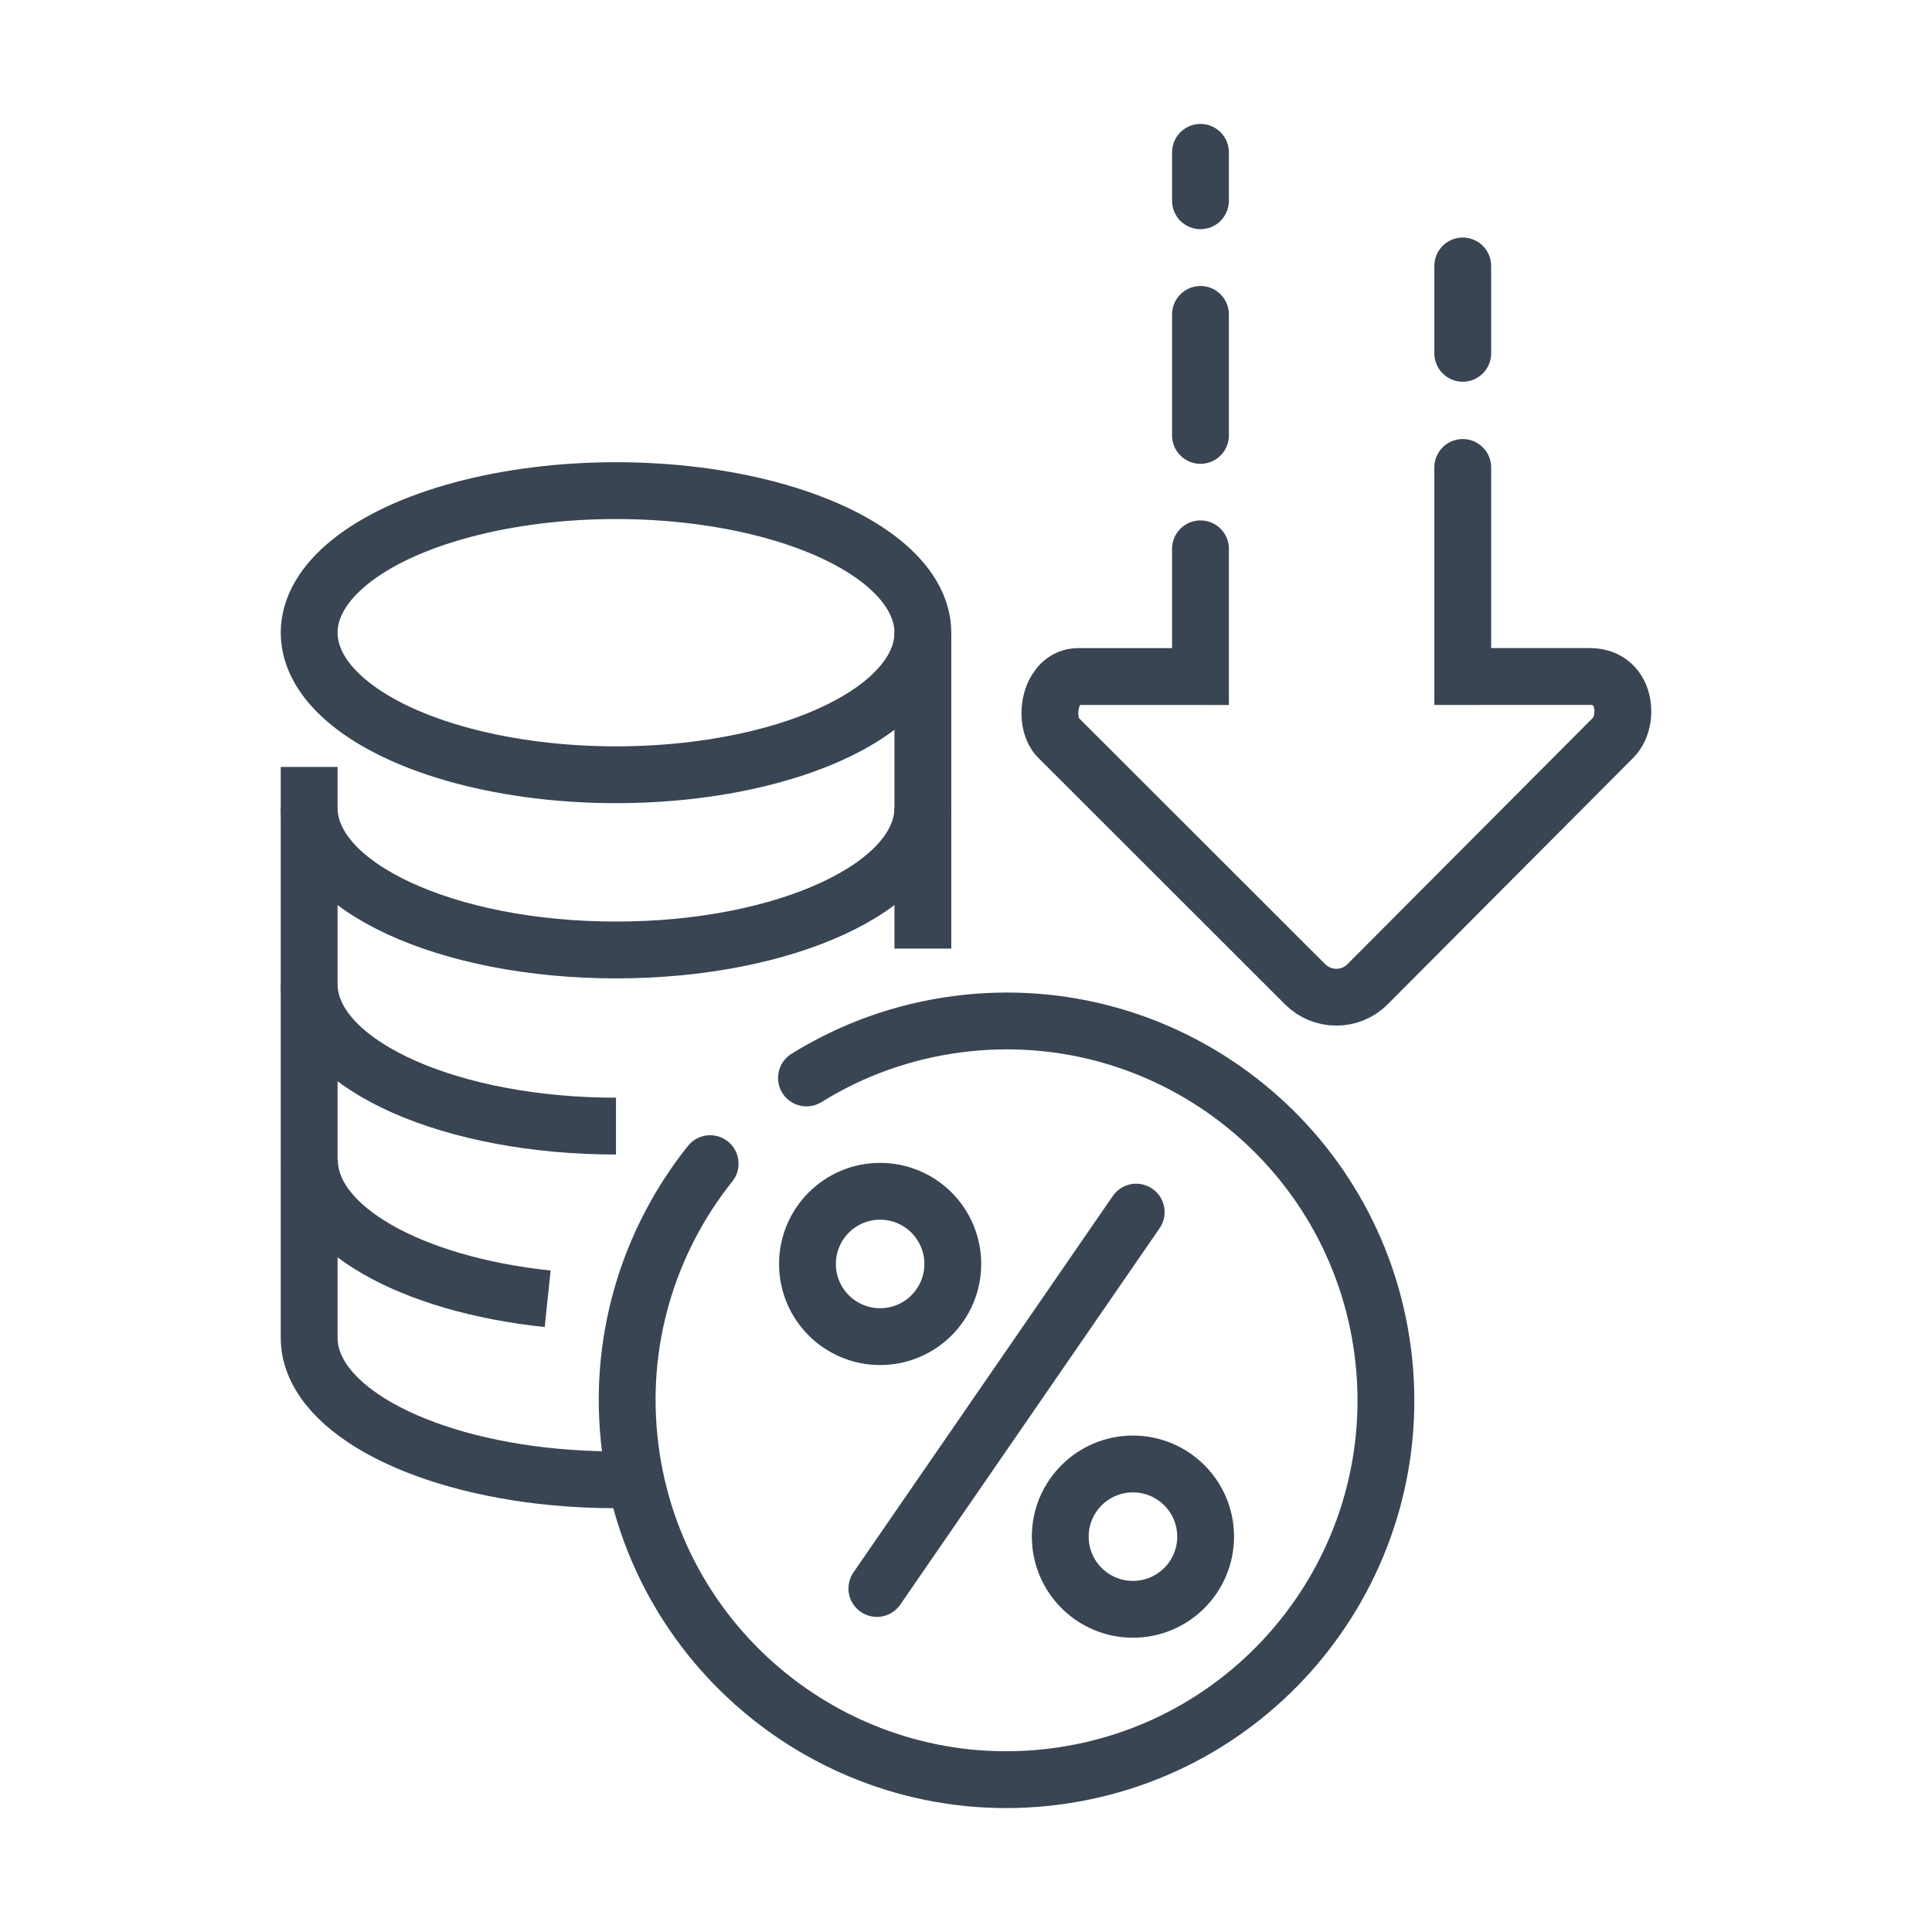 <?xml version="1.0" ?><!DOCTYPE svg  PUBLIC '-//W3C//DTD SVG 1.1//EN'  'http://www.w3.org/Graphics/SVG/1.1/DTD/svg11.dtd'><svg enable-background="new 0 0 85 85" height="85px" id="Layer_1" version="1.1" viewBox="0 0 85 85" width="85px" xml:space="preserve" xmlns="http://www.w3.org/2000/svg" xmlns:xlink="http://www.w3.org/1999/xlink"><g><g><path d="    M35.481,47.426c1.971-1.225,4.229-2.057,6.682-2.371c9.142-1.172,17.503,5.291,18.675,14.432    c1.17,9.143-5.293,17.502-14.434,18.674c-9.141,1.172-17.502-5.291-18.674-14.432c-0.598-4.666,0.794-9.125,3.513-12.533" fill="none" stroke="#394552" stroke-linecap="round" stroke-linejoin="round" stroke-miterlimit="10" stroke-width="2.5"/></g><line fill="none" stroke="#394552" stroke-linecap="round" stroke-miterlimit="10" stroke-width="2.5" x1="49.988" x2="38.579" y1="53.328" y2="69.887"/><circle cx="38.722" cy="55.609" fill="none" r="3.197" stroke="#394552" stroke-linecap="round" stroke-miterlimit="10" stroke-width="2.5"/><path d="M53.043,67.604   c0,1.768-1.434,3.199-3.199,3.199c-1.764,0-3.197-1.432-3.197-3.199c0-1.764,1.434-3.195,3.197-3.195   C51.609,64.408,53.043,65.84,53.043,67.604z" fill="none" stroke="#394552" stroke-linecap="round" stroke-miterlimit="10" stroke-width="2.5"/><path d="M40.602,35.545   c0,3.451-6.044,6.25-13.5,6.25s-13.5-2.799-13.5-6.25" fill="none" stroke="#394552" stroke-linejoin="round" stroke-miterlimit="10" stroke-width="2.5"/><path d="M13.601,43.295   c0,3.354,5.705,6.09,12.868,6.242c0.209,0.006,0.42,0.008,0.632,0.008" fill="none" stroke="#394552" stroke-linejoin="round" stroke-miterlimit="10" stroke-width="2.5"/><path d="M24.095,57.141   c-6.01-0.631-10.48-3.121-10.48-6.096" fill="none" stroke="#394552" stroke-linejoin="round" stroke-miterlimit="10" stroke-width="2.5"/><path d="M27.102,65.105   c-0.932,0-1.842-0.043-2.721-0.127c-6.152-0.582-10.779-3.102-10.779-6.123V33.742" fill="none" stroke="#394552" stroke-linejoin="round" stroke-miterlimit="10" stroke-width="2.5"/><line fill="none" stroke="#394552" stroke-linejoin="round" stroke-miterlimit="10" stroke-width="2.5" x1="40.602" x2="40.602" y1="27.825" y2="41.733"/><ellipse cx="27.102" cy="27.836" fill="none" rx="13.5" ry="6.25" stroke="#394552" stroke-linejoin="round" stroke-miterlimit="10" stroke-width="2.5"/><g><line fill="none" stroke="#394552" stroke-linecap="round" stroke-linejoin="round" stroke-miterlimit="10" stroke-width="2.5" x1="52.816" x2="52.816" y1="19.156" y2="13.833"/><line fill="none" stroke="#394552" stroke-linecap="round" stroke-linejoin="round" stroke-miterlimit="10" stroke-width="2.5" x1="52.816" x2="52.816" y1="8.833" y2="6.703"/><line fill="none" stroke="#394552" stroke-linecap="round" stroke-linejoin="round" stroke-miterlimit="10" stroke-width="2.5" x1="64.355" x2="64.355" y1="15.544" y2="11.7"/><path d="M52.816,24.146v5.62l-5.373-0.002    c-0.66,0.001-0.973,0.518-1.1,0.822c-0.268,0.652-0.176,1.474,0.217,1.867l10.861,10.853c0.76,0.756,1.992,0.756,2.744-0.002    l10.811-10.851c0.42-0.421,0.549-1.229,0.291-1.85c-0.227-0.542-0.697-0.84-1.324-0.841l-5.588,0.002v-9.198" fill="none" stroke="#394552" stroke-linecap="round" stroke-width="2.5"/></g></g></svg>